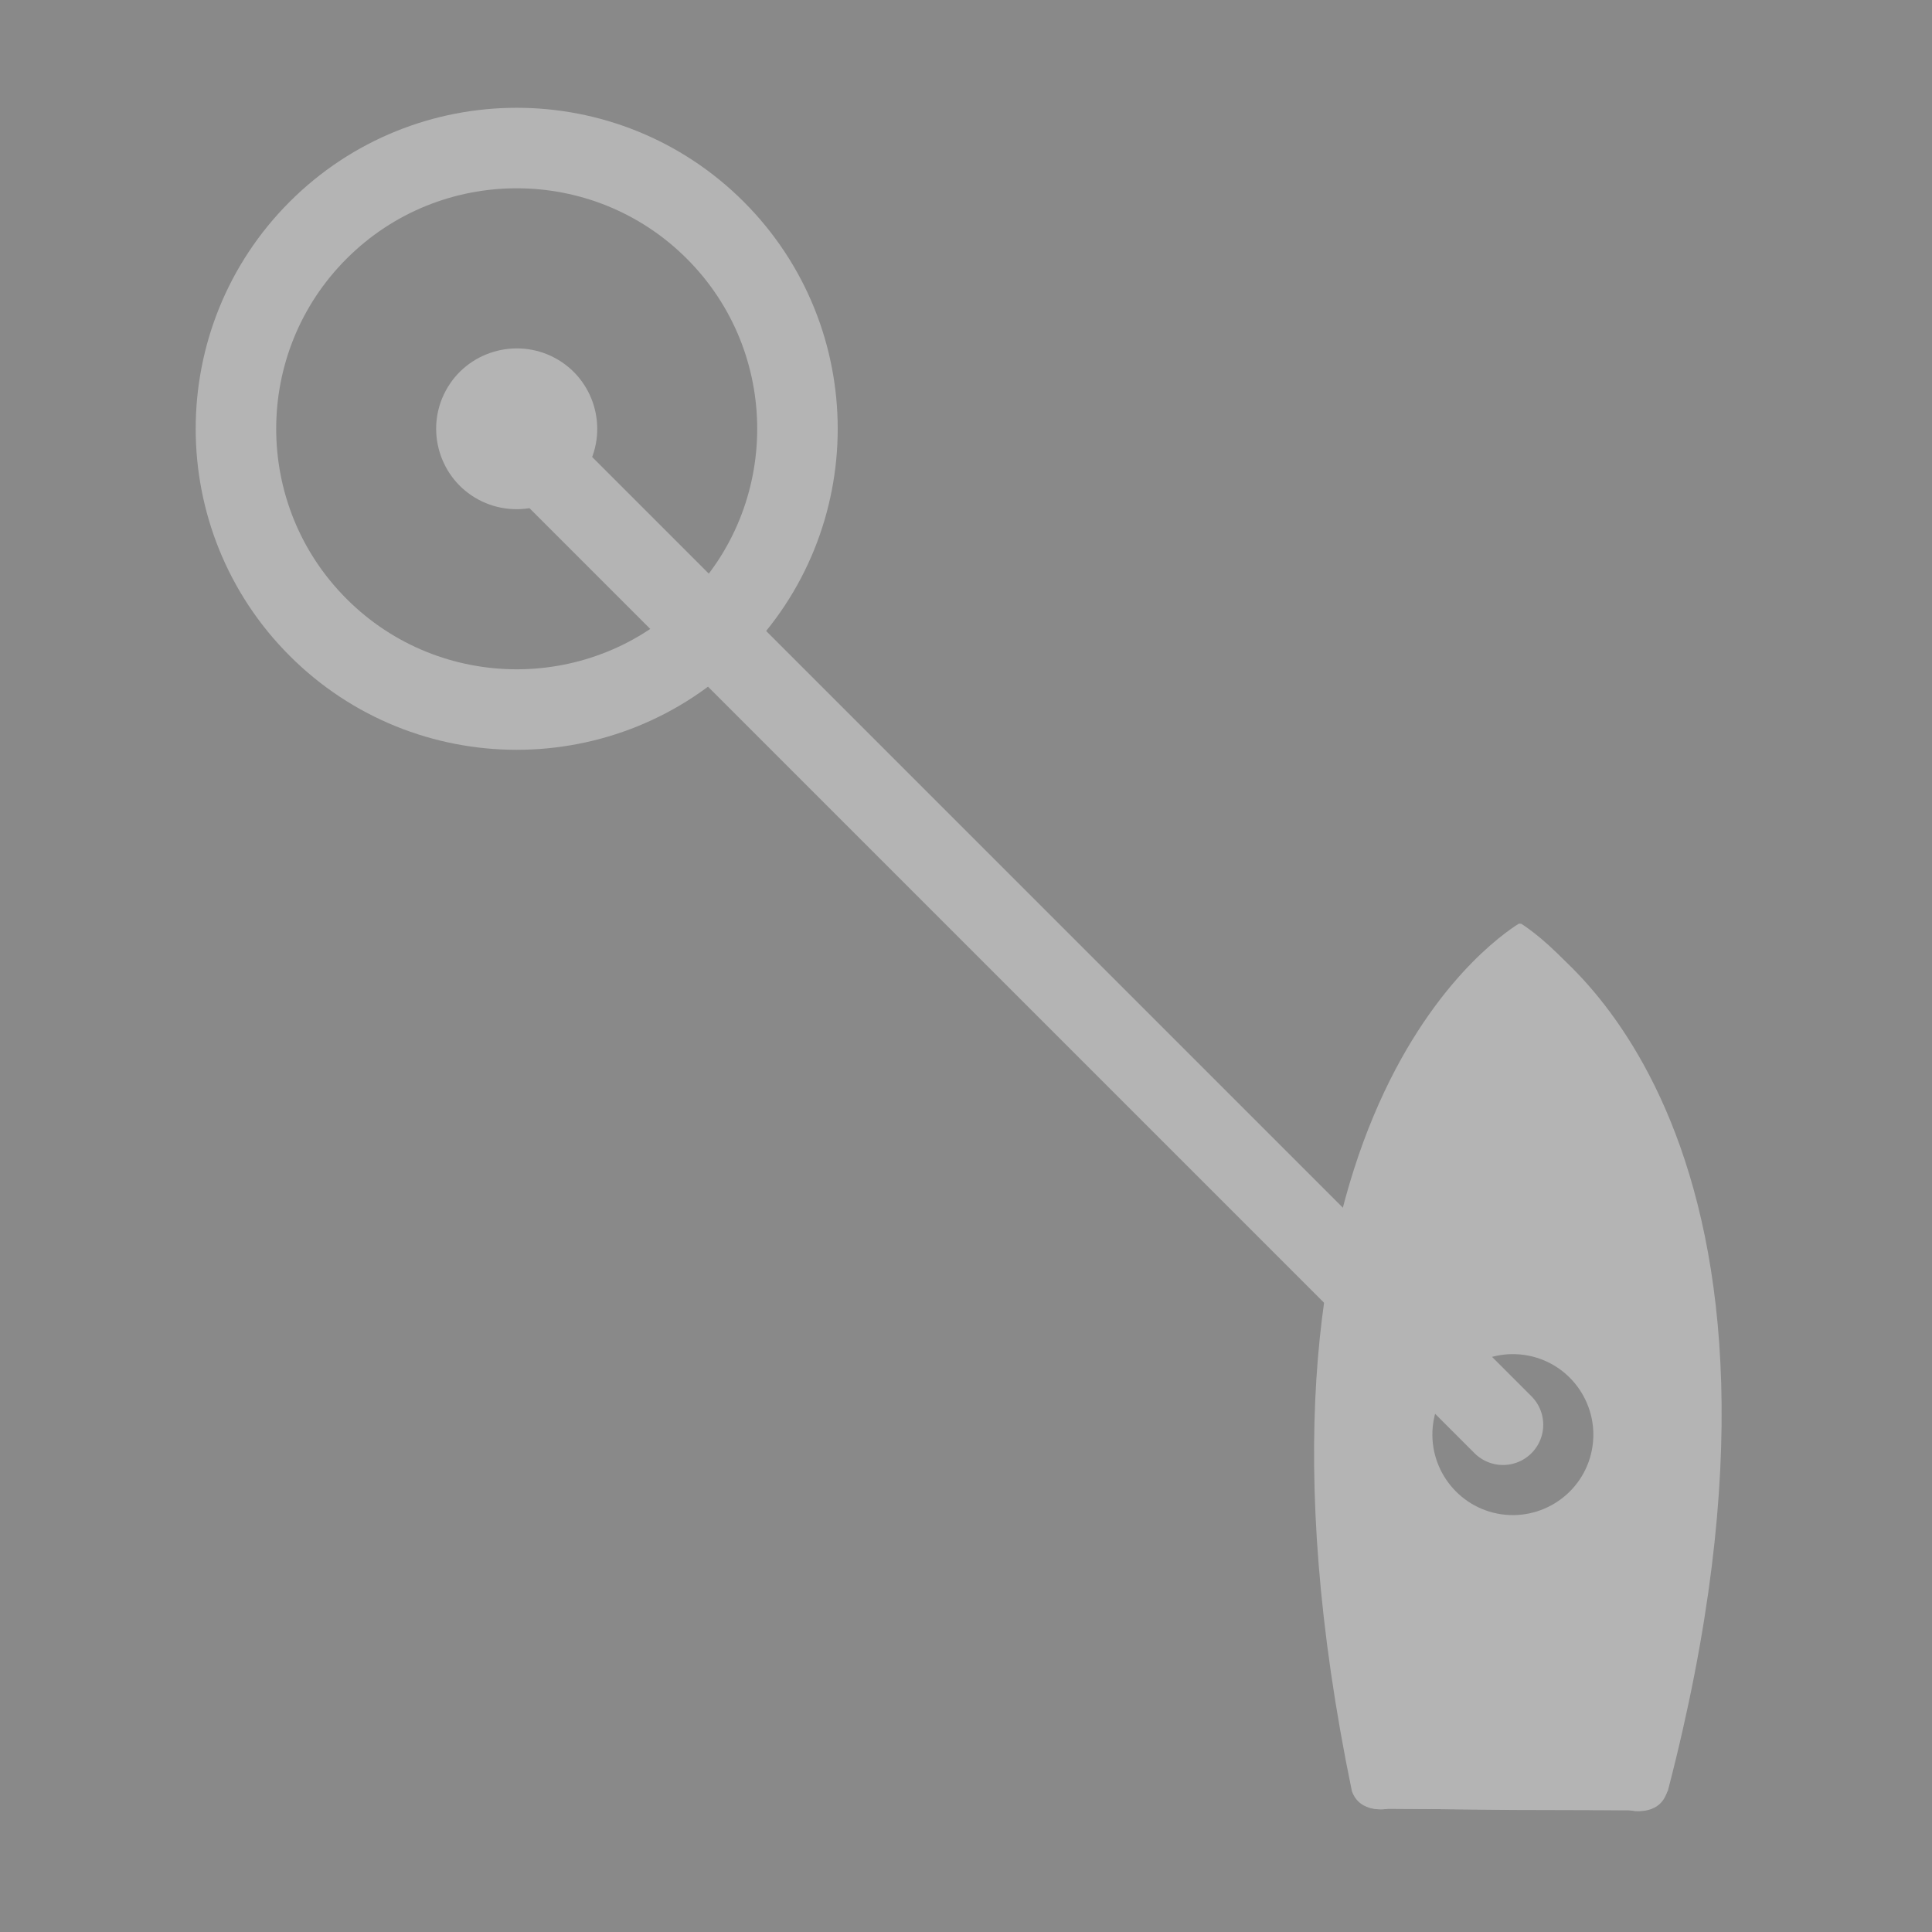 <?xml version="1.0" encoding="UTF-8" standalone="no"?>
<!--Generator: Xara Designer (www.xara.com), SVG filter version: 5.0.0.2-->

<svg
   xmlns:dc="http://purl.org/dc/elements/1.1/"
   xmlns:cc="http://creativecommons.org/ns#"
   xmlns:rdf="http://www.w3.org/1999/02/22-rdf-syntax-ns#"
   xmlns:svg="http://www.w3.org/2000/svg"
   xmlns="http://www.w3.org/2000/svg"
   xmlns:sodipodi="http://sodipodi.sourceforge.net/DTD/sodipodi-0.dtd"
   xmlns:inkscape="http://www.inkscape.org/namespaces/inkscape"
   stroke-width="0.501"
   stroke-linejoin="bevel"
   fill-rule="evenodd"
   version="1.1"
   overflow="visible"
   width="18pt"
   height="18pt"
   viewBox="0 0 18 18"
   id="svg5385"
   sodipodi:docname="EBLgrey_MUI1.svg"
   inkscape:version="0.92.5 (2060ec1f9f, 2020-04-08)">
  <sodipodi:namedview
     pagecolor="#ffffff"
     bordercolor="#666666"
     borderopacity="1"
     objecttolerance="10"
     gridtolerance="10"
     guidetolerance="10"
     inkscape:pageopacity="0"
     inkscape:pageshadow="2"
     inkscape:window-width="1920"
     inkscape:window-height="1056"
     id="namedview5387"
     showgrid="false"
     inkscape:zoom="12.786848"
     inkscape:cx="-13.084521"
     inkscape:cy="-4.4719331"
     inkscape:window-x="0"
     inkscape:window-y="0"
     inkscape:window-maximized="1"
     inkscape:current-layer="svg5385" />
  <defs
     id="defs5350">
    <marker
       id="DefaultArrow2"
       markerUnits="strokeWidth"
       viewBox="0 0 1 1"
       markerWidth="1"
       markerHeight="1"
       overflow="visible"
       orient="auto">
      <!-- REF_ARROW_STRAIGHT (-2) -->
      <g
         transform="scale(0.009)"
         id="g5275">
        <!-- 1/108 -->
        <path
           d="M -9 54 L -9 -54 L 117 0 z"
           id="path5273" />
      </g>
    </marker>
    <marker
       id="DefaultArrow3"
       markerUnits="strokeWidth"
       viewBox="0 0 1 1"
       markerWidth="1"
       markerHeight="1"
       overflow="visible"
       orient="auto">
      <!-- REF_ARROW_ANGLED -->
      <g
         transform="scale(0.009)"
         id="g5280">
        <path
           d="M -27 54 L -9 0 L -27 -54 L 135 0 z"
           id="path5278" />
      </g>
    </marker>
    <marker
       id="DefaultArrow4"
       markerUnits="strokeWidth"
       viewBox="0 0 1 1"
       markerWidth="1"
       markerHeight="1"
       overflow="visible"
       orient="auto">
      <!-- REF_ARROW_ROUNDED -->
      <g
         transform="scale(0.009)"
         id="g5285">
        <path
           d="M -9,0 L -9,-45 C -9,-51.708 2.808,-56.580 9,-54 L 117,-9 C 120.916,-7.369 126.000,-4.242 126,0 C 126,4.242 120.916,7.369 117,9 L 9,54 C 2.808,56.580 -9,51.708 -9,45 z"
           id="path5283" />
      </g>
    </marker>
    <marker
       id="DefaultArrow5"
       markerUnits="strokeWidth"
       viewBox="0 0 1 1"
       markerWidth="1"
       markerHeight="1"
       overflow="visible"
       orient="auto">
      <!-- REF_ARROW_SPOT -->
      <g
         transform="scale(0.009)"
         id="g5290">
        <path
           d="M -54, 0 C -54,29.807 -29.807,54 0,54 C 29.807,54 54,29.807 54,0 C 54,-29.807 29.807,-54 0,-54 C -29.807,-54 -54,-29.807 -54,0 z"
           id="path5288" />
      </g>
    </marker>
    <marker
       id="DefaultArrow6"
       markerUnits="strokeWidth"
       viewBox="0 0 1 1"
       markerWidth="1"
       markerHeight="1"
       overflow="visible"
       orient="auto">
      <!-- REF_ARROW_DIAMOND -->
      <g
         transform="scale(0.009)"
         id="g5295">
        <path
           d="M -63,0 L 0,63 L 63,0 L 0,-63 z"
           id="path5293" />
      </g>
    </marker>
    <marker
       id="DefaultArrow7"
       markerUnits="strokeWidth"
       viewBox="0 0 1 1"
       markerWidth="1"
       markerHeight="1"
       overflow="visible"
       orient="auto">
      <!-- REF_ARROW_FEATHER -->
      <g
         transform="scale(0.009)"
         id="g5300">
        <path
           d="M 18,-54 L 108,-54 L 63,0 L 108,54 L 18, 54 L -36,0 z"
           id="path5298" />
      </g>
    </marker>
    <marker
       id="DefaultArrow8"
       markerUnits="strokeWidth"
       viewBox="0 0 1 1"
       markerWidth="1"
       markerHeight="1"
       overflow="visible"
       orient="auto">
      <!-- REF_ARROW_FEATHER2 -->
      <g
         transform="scale(0.009)"
         id="g5305">
        <path
           d="M -36,0 L 18,-54 L 54,-54 L 18,-18 L 27,-18 L 63,-54 L 99,-54 L 63,-18 L 72,-18 L 108,-54 L 144,-54 L 90,0 L 144,54 L 108,54 L 72,18 L 63,18 L 99,54 L 63,54 L 27,18 L 18,18 L 54,54 L 18,54 z"
           id="path5303" />
      </g>
    </marker>
    <marker
       id="DefaultArrow9"
       markerUnits="strokeWidth"
       viewBox="0 0 1 1"
       markerWidth="1"
       markerHeight="1"
       overflow="visible"
       orient="auto">
      <!-- REF_ARROW_HOLLOWDIAMOND -->
      <g
         transform="scale(0.009)"
         id="g5310">
        <path
           d="M 0,45 L -45,0 L 0, -45 L 45, 0 z M 0, 63 L-63, 0 L 0, -63 L 63, 0 z"
           id="path5308" />
      </g>
    </marker>
    <filter
       id="StainedFilter">
      <feBlend
         mode="multiply"
         in2="BackgroundImage"
         in="SourceGraphic"
         result="blend"
         id="feBlend5313" />
      <feComposite
         in="blend"
         in2="SourceAlpha"
         operator="in"
         result="comp"
         id="feComposite5315" />
    </filter>
    <filter
       id="BleachFilter">
      <feBlend
         mode="screen"
         in2="BackgroundImage"
         in="SourceGraphic"
         result="blend"
         id="feBlend5318" />
      <feComposite
         in="blend"
         in2="SourceAlpha"
         operator="in"
         result="comp"
         id="feComposite5320" />
    </filter>
    <filter
       id="InvertTransparencyBitmapFilter">
      <feComponentTransfer
         id="feComponentTransfer5329">
        <feFuncR
           type="gamma"
           amplitude="1.055"
           exponent=".417"
           offset="-0.055"
           id="feFuncR5323" />
        <feFuncG
           type="gamma"
           amplitude="1.055"
           exponent=".417"
           offset="-0.055"
           id="feFuncG5325" />
        <feFuncB
           type="gamma"
           amplitude="1.055"
           exponent=".417"
           offset="-0.055"
           id="feFuncB5327" />
      </feComponentTransfer>
      <feComponentTransfer
         id="feComponentTransfer5339">
        <feFuncR
           type="linear"
           slope="-1"
           intercept="1"
           id="feFuncR5331" />
        <feFuncG
           type="linear"
           slope="-1"
           intercept="1"
           id="feFuncG5333" />
        <feFuncB
           type="linear"
           slope="-1"
           intercept="1"
           id="feFuncB5335" />
        <feFuncA
           type="linear"
           slope="1"
           intercept="0"
           id="feFuncA5337" />
      </feComponentTransfer>
      <feComponentTransfer
         id="feComponentTransfer5347">
        <feFuncR
           type="gamma"
           amplitude="1"
           exponent="2.4"
           offset="0"
           id="feFuncR5341" />
        <feFuncG
           type="gamma"
           amplitude="1"
           exponent="2.4"
           offset="0"
           id="feFuncG5343" />
        <feFuncB
           type="gamma"
           amplitude="1"
           exponent="2.4"
           offset="0"
           id="feFuncB5345" />
      </feComponentTransfer>
    </filter>
  </defs>
  <g
     id="Document"
     font-size="16"
     transform="translate(0,17.999)"
     style="font-size:16px;font-family:'Times New Roman';fill:none;stroke:#000000">
    <g
       id="Spread"
       transform="translate(0,-18)">
      <g
         id="Layer 1">
        <g
           id="Group">
          <path
             d="M 18.001,18.001 V 0 H 0 v 18.001 z"
             stroke-miterlimit="79.84"
             id="path5352"
             inkscape:connector-curvature="0"
             style="fill:#898989;stroke:none;stroke-width:0.75;stroke-linejoin:miter;stroke-miterlimit:79.84;marker-start:none;marker-end:none" />
          <g
             id="Group_1">
            <g
               id="Group_2">
              <path
                 d="m 12.925,16.853 1.152,0.008 1.096,0.004 c 0,0 0.258,0.063 0.339,-0.154 C 16.674,11.71 15.214,9.592 14.495,8.887 14.332,8.725 14.208,8.636 14.162,8.607 H 14.15 c -0.263,0.164 -2.827,1.921 -1.555,8.081 0.075,0.215 0.33,0.165 0.33,0.165 z m 0.448,-4.196 0.006,-0.025 c 0.075,-0.337 0.447,-0.564 0.85,-0.517 0.208,0.025 0.384,0.125 0.501,0.255 0.116,0.13 0.17,0.294 0.142,0.469 -0.059,0.347 -0.441,0.591 -0.858,0.542 -0.415,-0.05 -0.701,-0.376 -0.641,-0.724 z"
                 stroke-miterlimit="79.84"
                 id="path5354"
                 inkscape:connector-curvature="0"
                 style="fill:#b4b4b4;stroke:none;stroke-width:0;stroke-linejoin:miter;stroke-miterlimit:79.84;stroke-opacity:0;marker-start:none;marker-end:none" />
              <path
                 d="m 12.759,16.971 c 0.064,0.014 0.122,0.012 0.157,0.008 l 0.02,-0.002 1.139,0.008 1.083,0.004 0.017,0.004 c 0.038,0.004 0.096,0.007 0.162,-0.003 0.114,-0.017 0.247,-0.081 0.31,-0.251 C 16.816,11.706 15.353,9.543 14.599,8.805 14.428,8.636 14.298,8.543 14.243,8.508 L 14.206,8.483 h -0.1 l -0.034,0.023 c -0.153,0.094 -0.88,0.594 -1.407,1.851 -0.523,1.254 -0.846,3.256 -0.201,6.365 0.053,0.16 0.182,0.228 0.295,0.249 z M 12.736,16.672 12.73,16.657 12.676,16.382 c -0.557,-2.9 -0.24,-4.774 0.251,-5.941 0.424,-1.016 0.98,-1.501 1.211,-1.67 L 14.153,8.76 c 0.058,0.043 0.139,0.112 0.241,0.21 0.671,0.66 2.091,2.683 1.034,7.486 l -0.05,0.221 -0.008,0.015 c -0.02,0.041 -0.052,0.053 -0.082,0.056 -0.032,0.006 -0.066,0.002 -0.077,0 l -0.02,-0.005 -1.113,-0.004 -1.168,-0.009 -0.017,0.003 c -0.012,0.002 -0.044,0.005 -0.075,-0.002 -0.029,-0.005 -0.061,-0.017 -0.082,-0.059 z m 1.26,-3.169 c 0.485,0.057 0.943,-0.226 1.012,-0.646 0.037,-0.208 -0.03,-0.408 -0.171,-0.564 -0.136,-0.152 -0.342,-0.27 -0.589,-0.298 -0.469,-0.056 -0.915,0.21 -1.005,0.611 l -0.008,0.034 c -0.072,0.42 0.273,0.805 0.761,0.863 z m -0.492,-0.775 0.004,-0.049 0.007,-0.024 c 0.059,-0.266 0.36,-0.457 0.696,-0.416 0.17,0.019 0.313,0.1 0.409,0.208 0.095,0.103 0.138,0.236 0.115,0.373 -0.048,0.277 -0.356,0.48 -0.703,0.439 -0.322,-0.038 -0.54,-0.275 -0.528,-0.531 z"
                 stroke-miterlimit="79.84"
                 id="path5356"
                 inkscape:connector-curvature="0"
                 style="fill:#b4b4b4;fill-opacity:0;stroke:none;stroke-width:0;stroke-linejoin:miter;stroke-miterlimit:79.84;stroke-opacity:0;marker-start:none;marker-end:none" />
              <path
                 d="m 14.084,16.809 1.08,0.027 c 0,0 0.286,0.059 0.376,-0.154 1.58,-6.073 -1.062,-7.867 -1.35,-8.032 z"
                 stroke-miterlimit="79.84"
                 id="path5358"
                 inkscape:connector-curvature="0"
                 style="fill:#b4b4b4;stroke:none;stroke-width:0;stroke-linejoin:miter;stroke-miterlimit:79.84;stroke-opacity:0;marker-start:none;marker-end:none" />
              <path
                 d="m 13.944,16.928 1.206,0.03 c 0.035,0.006 0.109,0.015 0.19,0.002 0.116,-0.016 0.262,-0.074 0.331,-0.238 l 0.003,-0.011 c 0.796,-3.054 0.531,-5.046 0.02,-6.301 -0.509,-1.257 -1.263,-1.767 -1.43,-1.864 l -0.21,-0.121 z m 0.279,-0.239 0.103,-7.787 0.013,0.012 c 0.28,0.231 0.744,0.716 1.095,1.578 0.474,1.165 0.739,3.024 0.04,5.884 l -0.067,0.27 -0.006,0.012 c -0.025,0.039 -0.061,0.054 -0.104,0.06 -0.055,0.007 -0.107,-0.003 -0.099,-0.003 l -0.014,-0.003 z"
                 stroke-miterlimit="79.84"
                 id="path5360"
                 inkscape:connector-curvature="0"
                 style="fill:#b4b4b4;fill-opacity:0;stroke:none;stroke-width:0;stroke-linejoin:miter;stroke-miterlimit:79.84;stroke-opacity:0;marker-start:none;marker-end:none" />
              <path
                 d="m 12.942,16.851 1.147,0.013 1.099,0.003 c 0,0 0.257,0.061 0.338,-0.155 1.431,-6.153 -1.106,-7.947 -1.352,-8.104 h -0.01 c -0.263,0.163 -2.827,1.924 -1.555,8.083 0.076,0.217 0.333,0.16 0.333,0.16 z"
                 stroke-miterlimit="79.84"
                 id="path5362"
                 inkscape:connector-curvature="0"
                 style="fill:#b4b4b4;fill-rule:evenodd;stroke:none;stroke-width:0;stroke-linejoin:miter;stroke-miterlimit:79.84;stroke-opacity:0;marker-start:none;marker-end:none" />
              <path
                 d="m 12.785,16.943 c 0.07,0.012 0.134,0.007 0.165,10e-4 l 1.139,0.014 1.089,0.002 c 0.03,0.006 0.094,0.014 0.168,0.002 0.104,-0.015 0.224,-0.075 0.281,-0.228 0.719,-3.091 0.446,-5.096 -0.049,-6.353 C 15.083,9.125 14.373,8.62 14.235,8.533 L 14.208,8.516 14.133,8.514 14.104,8.532 c -0.147,0.091 -0.867,0.586 -1.39,1.836 -0.523,1.25 -0.846,3.248 -0.206,6.35 0.054,0.146 0.171,0.207 0.277,0.225 z m -0.065,-0.255 -0.01,-0.02 -0.054,-0.277 c -1.058,-5.518 1.042,-7.337 1.5,-7.661 l 0.011,-0.009 0.012,0.008 c 0.209,0.153 0.782,0.649 1.2,1.713 0.465,1.18 0.739,3.065 0.107,5.968 l -0.062,0.278 -0.01,0.019 c -0.026,0.051 -0.068,0.068 -0.105,0.073 -0.05,0.007 -0.098,-0.004 -0.093,-0.003 l -0.012,-0.002 -1.115,-0.003 -1.159,-0.014 -0.014,0.003 c 0.006,-10e-4 -0.041,0.008 -0.092,0 -0.038,-0.007 -0.078,-0.022 -0.104,-0.073 z"
                 stroke-miterlimit="79.84"
                 id="path5364"
                 inkscape:connector-curvature="0"
                 style="fill:#b4b4b4;fill-opacity:0;fill-rule:evenodd;stroke:none;stroke-width:0;stroke-linejoin:miter;stroke-miterlimit:79.84;stroke-opacity:0;marker-start:none;marker-end:none" />
              <path
                 d="m 14.008,13.376 c 0.412,0.054 0.797,-0.182 0.864,-0.525 0.069,-0.343 -0.209,-0.668 -0.618,-0.729 -0.411,-0.06 -0.804,0.168 -0.88,0.51 l -0.004,0.027 c -0.059,0.346 0.226,0.665 0.638,0.717 z"
                 stroke-miterlimit="79.84"
                 id="path5366"
                 inkscape:connector-curvature="0"
                 style="fill:#b4b4b4;fill-rule:evenodd;stroke:none;stroke-width:0;stroke-linecap:round;stroke-linejoin:round;stroke-miterlimit:79.84;stroke-opacity:0;marker-start:none;marker-end:none" />
              <path
                 d="m 13.994,13.453 c 0.457,0.059 0.889,-0.2 0.964,-0.588 0.078,-0.389 -0.237,-0.753 -0.691,-0.819 -0.452,-0.065 -0.891,0.183 -0.977,0.571 l -0.003,0.016 -0.003,0.016 c -0.067,0.391 0.257,0.746 0.71,0.804 z m -0.539,-0.785 0.005,-0.02 c 0.067,-0.298 0.41,-0.503 0.778,-0.449 0.369,0.053 0.607,0.342 0.549,0.639 -0.057,0.299 -0.397,0.511 -0.765,0.462 -0.37,-0.047 -0.616,-0.331 -0.567,-0.632 z"
                 stroke-miterlimit="79.84"
                 id="path5368"
                 inkscape:connector-curvature="0"
                 style="fill:#b4b4b4;fill-opacity:0;fill-rule:evenodd;stroke:none;stroke-width:0;stroke-linecap:round;stroke-linejoin:round;stroke-miterlimit:79.84;stroke-opacity:0;marker-start:none;marker-end:none" />
            </g>
            <path
               d="m 14.239,12.631 c -0.406,-0.079 -0.8,0.186 -0.88,0.592 -0.079,0.406 0.186,0.8 0.592,0.88 0.406,0.079 0.801,-0.186 0.88,-0.592 0.079,-0.406 -0.186,-0.801 -0.592,-0.88 z"
               stroke-miterlimit="79.84"
               id="path5371"
               inkscape:connector-curvature="0"
               style="fill:#898989;stroke:none;stroke-width:0.443;stroke-linejoin:miter;stroke-miterlimit:79.84;marker-start:none;marker-end:none" />
            <path
               d="M 14.003,13.275 4.893,4.165"
               stroke-miterlimit="79.84"
               id="path5373"
               inkscape:connector-curvature="0"
               style="fill:none;stroke:#b4b4b4;stroke-width:0.75;stroke-linecap:round;stroke-linejoin:round;stroke-miterlimit:79.84" />
            <g
               id="Group_3"
               stroke-miterlimit="79.84"
               style="stroke-width:0.75;stroke-linejoin:miter;stroke-miterlimit:79.84">
              <path
                 d="m 2.964,5.846 c 1.021,1.021 2.679,1.021 3.7,0 1.021,-1.021 1.021,-2.679 0,-3.7 -1.021,-1.021 -2.679,-1.021 -3.7,0 -1.021,1.021 -1.021,2.679 0,3.7 z"
                 id="path5375"
                 inkscape:connector-curvature="0"
                 style="stroke:#b4b4b4;marker-start:none;marker-end:none" />
              <path
                 d="M 4.458,4.656 C 4.822,4.851 5.279,4.715 5.475,4.351 5.671,3.987 5.534,3.531 5.17,3.336 4.806,3.141 4.349,3.277 4.153,3.641 3.957,4.005 4.094,4.461 4.458,4.656 Z"
                 id="path5377"
                 inkscape:connector-curvature="0"
                 style="fill:#b4b4b4;stroke:none;marker-start:none;marker-end:none" />
            </g>
          </g>
        </g>
      </g>
    </g>
  </g>
  <rect
     style="fill:none;stroke:#000000;stroke-width:0;stroke-miterlimit:2"
     id="rect5391"
     width="18.001"
     height="18.001"
     x="0"
     y="-0.001" />
</svg>
